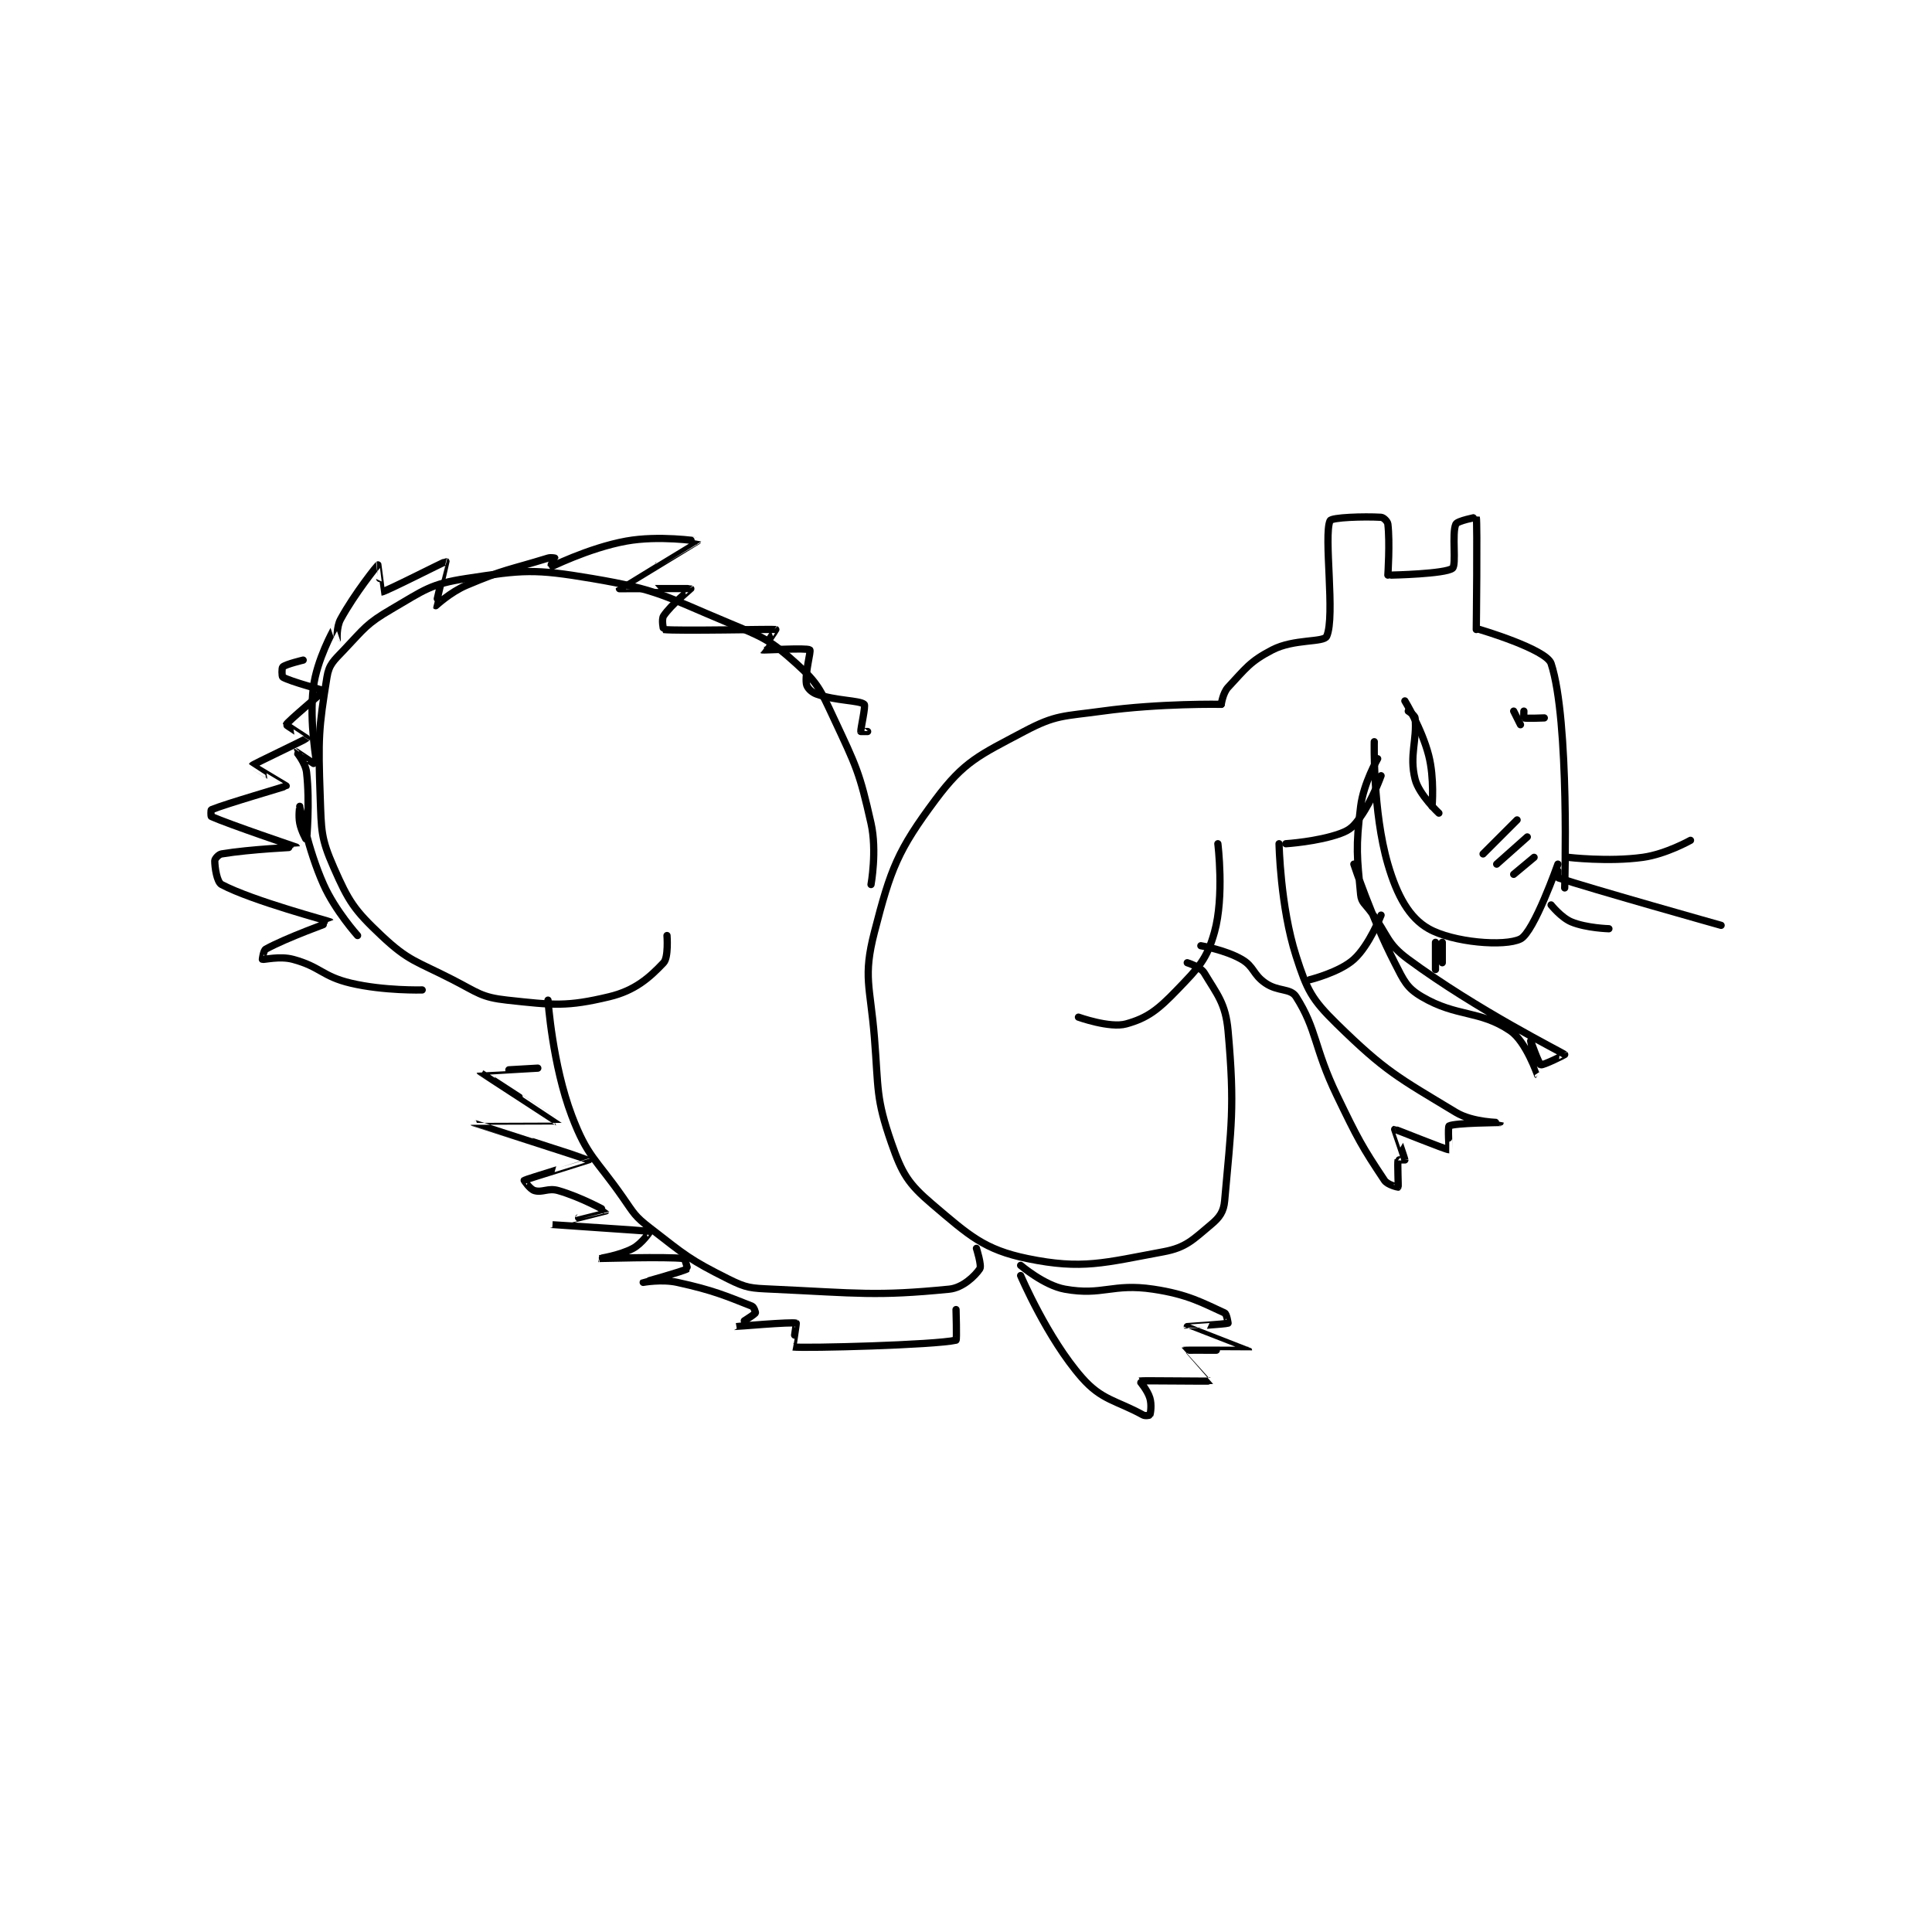 <?xml version="1.0" encoding="utf-8"?>
<!DOCTYPE svg PUBLIC "-//W3C//DTD SVG 1.1//EN" "http://www.w3.org/Graphics/SVG/1.1/DTD/svg11.dtd">
<svg viewBox="0 0 800 800" preserveAspectRatio="xMinYMin meet" xmlns="http://www.w3.org/2000/svg" version="1.1">
<g fill="none" stroke="black" stroke-linecap="round" stroke-linejoin="round" stroke-width="2.131">
<g transform="translate(87.52,214.201) scale(1.408) translate(0,-136)">
<path id="0" d="M297 191 C297 191 278.972 190.659 262 193 C250.536 194.581 248.423 194 239 199 C225.824 205.992 221.391 207.749 213 219 C201.833 233.974 199.788 239.379 195 258 C191.598 271.231 193.774 273.796 195 289 C196.242 304.402 195.379 306.68 200 320 C203.129 329.019 204.89 331.957 212 338 C222.834 347.209 227.262 351.377 240 354 C256.114 357.318 262.536 355.234 280 352 C286.697 350.76 288.717 348.403 294 344 C296.514 341.905 297.718 340.216 298 337 C299.922 315.087 301.037 309.742 299 287 C298.281 278.968 295.797 276.329 292 270 C290.925 268.209 287 267 287 267 "/>
<path id="1" d="M297 191 C297 191 297.479 187.622 299 186 C304.129 180.529 305.366 178.432 312 175 C318.414 171.682 327.16 172.877 328 171 C330.593 165.204 327.044 141.278 329 137 C329.446 136.024 338.88 135.699 344 136 C344.726 136.043 345.906 137.197 346 138 C346.634 143.39 346 153 346 153 "/>
<path id="2" d="M347 153 C347 153 362.878 152.675 365 151 C366.221 150.036 364.757 140.663 366 138 C366.443 137.051 371.991 135.953 372 136 C372.36 137.859 372 169 372 169 "/>
<path id="3" d="M373 169 C373 169 392.619 174.801 394 179 C399.499 195.716 398 245 398 245 "/>
<path id="4" d="M342 202 C342 202 341.505 222.55 346 238 C348.72 247.35 352.318 253.795 358 257 C365.176 261.048 380.382 262.309 385 260 C388.984 258.008 396 238 396 238 "/>
<path id="5" d="M352 193 C352 193 353.921 194.207 354 195 C354.649 201.492 352.248 205.991 354 213 C355.144 217.575 361 223 361 223 "/>
<path id="6" d="M351 190 C351 190 355.971 198.14 358 206 C359.738 212.735 359 221 359 221 "/>
<path id="7" d="M383 193 L385 197 "/>
<path id="8" d="M386 193 C386 193 385.925 194.975 386 195 C386.675 195.225 392 195 392 195 "/>
<path id="9" d="M374 235 L384 225 "/>
<path id="10" d="M378 238 L387 230 "/>
<path id="11" d="M383 241 L389 236 "/>
<path id="12" d="M343 207 C343 207 338.848 214.213 338 221 C336.492 233.065 336.925 235.891 338 247 C338.219 249.261 339.292 249.682 341 252 C346.237 259.107 345.524 261.228 352 266 C372.245 280.917 397.079 293.268 398 294 C398.062 294.05 391.625 297.25 391 297 C390.375 296.75 388 290 388 290 C388 290 390.003 300.001 390 300 C389.994 299.997 386.64 290.139 382 287 C372.948 280.877 366.28 283.047 356 277 C351.524 274.367 350.751 272.364 348 267 C341.143 253.629 336 238 336 238 "/>
<path id="13" d="M344 212 C344 212 341.51 219.027 338 224 C336.003 226.829 335.028 227.899 332 229 C325.38 231.407 316 232 316 232 "/>
<path id="14" d="M314 232 C314 232 314.339 250.468 319 265 C322.212 275.015 323.535 277.694 331 285 C345.291 298.987 348.948 300.698 366 311 C370.981 314.009 379 313.999 379 314 C378.999 314.002 365.719 314.083 364 315 C363.587 315.22 364.023 321.999 364 322 C363.181 322.051 348.238 315.945 348 316 C347.985 316.003 350.94 324.461 351 325 C351.001 325.013 349.015 324.941 349 325 C348.765 325.941 349.141 332.788 349 333 C348.988 333.018 345.899 332.348 345 331 C338.387 321.08 337.16 318.794 331 306 C324.25 291.982 325.17 286.696 319 277 C317.362 274.426 313.728 275.563 310 273 C306.252 270.423 306.714 268.15 303 266 C298.19 263.215 291 262 291 262 "/>
<path id="15" d="M323 272 C323 272 331.745 269.849 336 266 C340.563 261.872 344 253 344 253 "/>
<path id="16" d="M296 232 C296 232 297.942 247.459 295 258 C292.753 266.051 290.338 268.418 284 275 C278.385 280.831 275.283 283.267 269 285 C264.242 286.313 255 283 255 283 "/>
<path id="17" d="M194 244 C194 244 195.814 234.082 194 226 C190.626 210.972 189.706 209.327 183 195 C179.077 186.618 178.39 184.772 172 179 C164.257 172.007 162.381 171.326 152 167 C133.141 159.142 131.521 157.296 112 154 C94.883 151.11 91.758 151.444 75 154 C64.414 155.615 62.655 157.368 53 163 C45.559 167.34 45.031 168.651 39 175 C35.961 178.199 34.615 179.219 34 183 C31.533 198.153 31.396 201.076 32 218 C32.366 228.244 32.172 230.281 36 239 C40.398 249.018 41.995 251.452 50 259 C58.103 266.64 60.257 266.483 71 272 C78.406 275.803 79.384 277.172 87 278 C100.671 279.486 104.561 279.974 117 277 C124.565 275.191 128.831 271.414 133 267 C134.485 265.428 134 259 134 259 "/>
<path id="18" d="M99 278 C99 278 100.297 296.964 106 312 C110.62 324.179 113.032 324.568 121 336 C124.371 340.836 124.484 341.504 129 345 C139.443 353.085 140.533 354.267 152 360 C157.452 362.726 158.612 362.705 165 363 C190.285 364.167 195.392 365.125 217 363 C220.985 362.608 224.623 359.066 226 357 C226.612 356.082 225 351 225 351 "/>
<path id="19" d="M96 298 C96 298 78.992 298.977 79 299 C79.037 299.099 102.005 313.961 102 314 C101.999 314.011 76.997 313.996 77 314 C77.006 314.007 110.913 324.901 111 325 C111.023 325.026 92.616 330.653 92 331 C91.964 331.02 93.697 333.609 95 334 C97.339 334.702 99.02 333.149 102 334 C108.689 335.911 116.003 339.984 116 340 C115.993 340.036 99.996 343.998 100 344 C100.007 344.003 128.599 345.883 129 346 C129.048 346.014 126.638 349.593 124 351 C120.008 353.129 113.998 354 114 354 C114.005 354.001 133.657 353.384 139 354 C139.288 354.033 140.067 356.961 140 357 C138.636 357.796 127.002 360.998 127 361 C126.999 361.001 132.45 360.005 137 361 C147.706 363.342 151.274 364.977 159 368 C159.557 368.218 160.091 369.891 160 370 C159.301 370.839 153.989 373.997 154 374 C154.04 374.01 170.732 372.553 172 373 C172.106 373.037 170.979 379.998 171 380 C174.947 380.42 212.756 379.431 219 378 C219.266 377.939 219 369 219 369 "/>
<path id="20" d="M43 259 C43 259 36.477 251.772 33 244 C28.334 233.571 26.002 221.005 26 221 C26 220.999 25.553 223.765 26 226 C26.483 228.414 28 231.003 28 231 C28.002 230.987 29.022 219.854 28 211 C27.676 208.19 24.998 205.001 25 205 C25.005 204.997 30.988 209.048 31 209 C31.117 208.554 28.692 196.461 30 186 C31.015 177.882 35.956 169.089 36 169 C36.005 168.989 36.998 172.003 37 172 C37.005 171.992 36.751 168.291 38 166 C42.2 158.301 48.88 150.08 49 150 C49.024 149.984 49.965 158.002 50 158 C51.146 157.943 68.716 148.929 69 149 C69.004 149.001 65.952 161.944 66 162 C66.008 162.009 70.279 158.003 75 156 C86.202 151.248 87.526 151.53 99 148 C99.867 147.733 101 148 101 148 C101 148.074 98.987 151.003 99 151 C99.121 150.971 110.812 145.034 122 143 C131.608 141.253 143.001 142.992 143 143 C142.994 143.045 120.006 156.955 120 157 C119.999 157.008 140.837 156.899 141 157 C141.024 157.015 135.242 161.637 133 165 C132.327 166.009 132.94 168.993 133 169 C137.065 169.493 165.216 168.838 166 169 C166.066 169.014 161.993 174.996 162 175 C162.255 175.153 175.108 174.314 176 175 C176.426 175.328 174.507 181.793 175 185 C175.173 186.127 176.473 187.461 178 188 C183.664 189.999 190.577 189.796 192 191 C192.496 191.42 190.907 198.256 191 199 C191.003 199.024 193 199 193 199 "/>
<path id="21" d="M62 275 C62 275 50.73 275.305 41 273 C32.546 270.998 32.154 268.195 24 266 C20.114 264.954 15.461 266.173 15 266 C14.994 265.998 15.3 263.385 16 263 C22.185 259.598 35.019 255.028 35 255 C34.876 254.819 12.13 248.834 3 244 C1.623 243.271 1 238.931 1 237 C1 236.448 2.113 235.148 3 235 C11.492 233.585 25.001 233.004 25 233 C24.996 232.984 5.435 226.392 0 224 C-0.165 223.927 -0.149 222.061 0 222 C4.522 220.15 21.805 215.212 22 215 C22.023 214.975 11.983 209.039 12 209 C12.144 208.663 27.667 201.399 28 201 C28.016 200.981 21.958 197.118 22 197 C22.316 196.114 33.021 187.299 33 187 C32.989 186.842 23.316 184.351 21 183 C20.717 182.835 20.68 180.266 21 180 C21.98 179.184 27 178 27 178 "/>
<path id="22" d="M238 359 C238 359 245.901 377.498 256 389 C261.91 395.731 266.073 395.64 274 400 C274.659 400.363 275.966 400.086 276 400 C276.216 399.461 276.594 396.978 276 395 C275.3 392.666 272.956 390.012 273 390 C273.574 389.84 293.8 390.138 294 390 C294.017 389.988 285.995 381.004 286 381 C286.16 380.869 305 381.002 305 381 C305 380.998 287.013 374.017 287 374 C286.995 373.993 298.204 373.289 299 373 C299.006 372.998 298.627 370.285 298 370 C291.587 367.085 287.236 364.524 277 363 C264.926 361.202 262.134 364.998 251 363 C244.895 361.904 238 356 238 356 "/>
<path id="23" d="M399 236 C399 236 410.828 237.413 421 236 C427.794 235.056 435 231 435 231 "/>
<path id="24" d="M396 240 C396 240 395.877 241.959 396 242 C405.707 245.236 444 256 444 256 "/>
<path id="25" d="M394 250 C394 250 396.987 253.759 400 255 C404.421 256.82 411 257 411 257 "/>
<path id="26" d="M360 261 L360 269 "/>
<path id="27" d="M362 261 L362 267 "/>
</g>
</g>
</svg>
